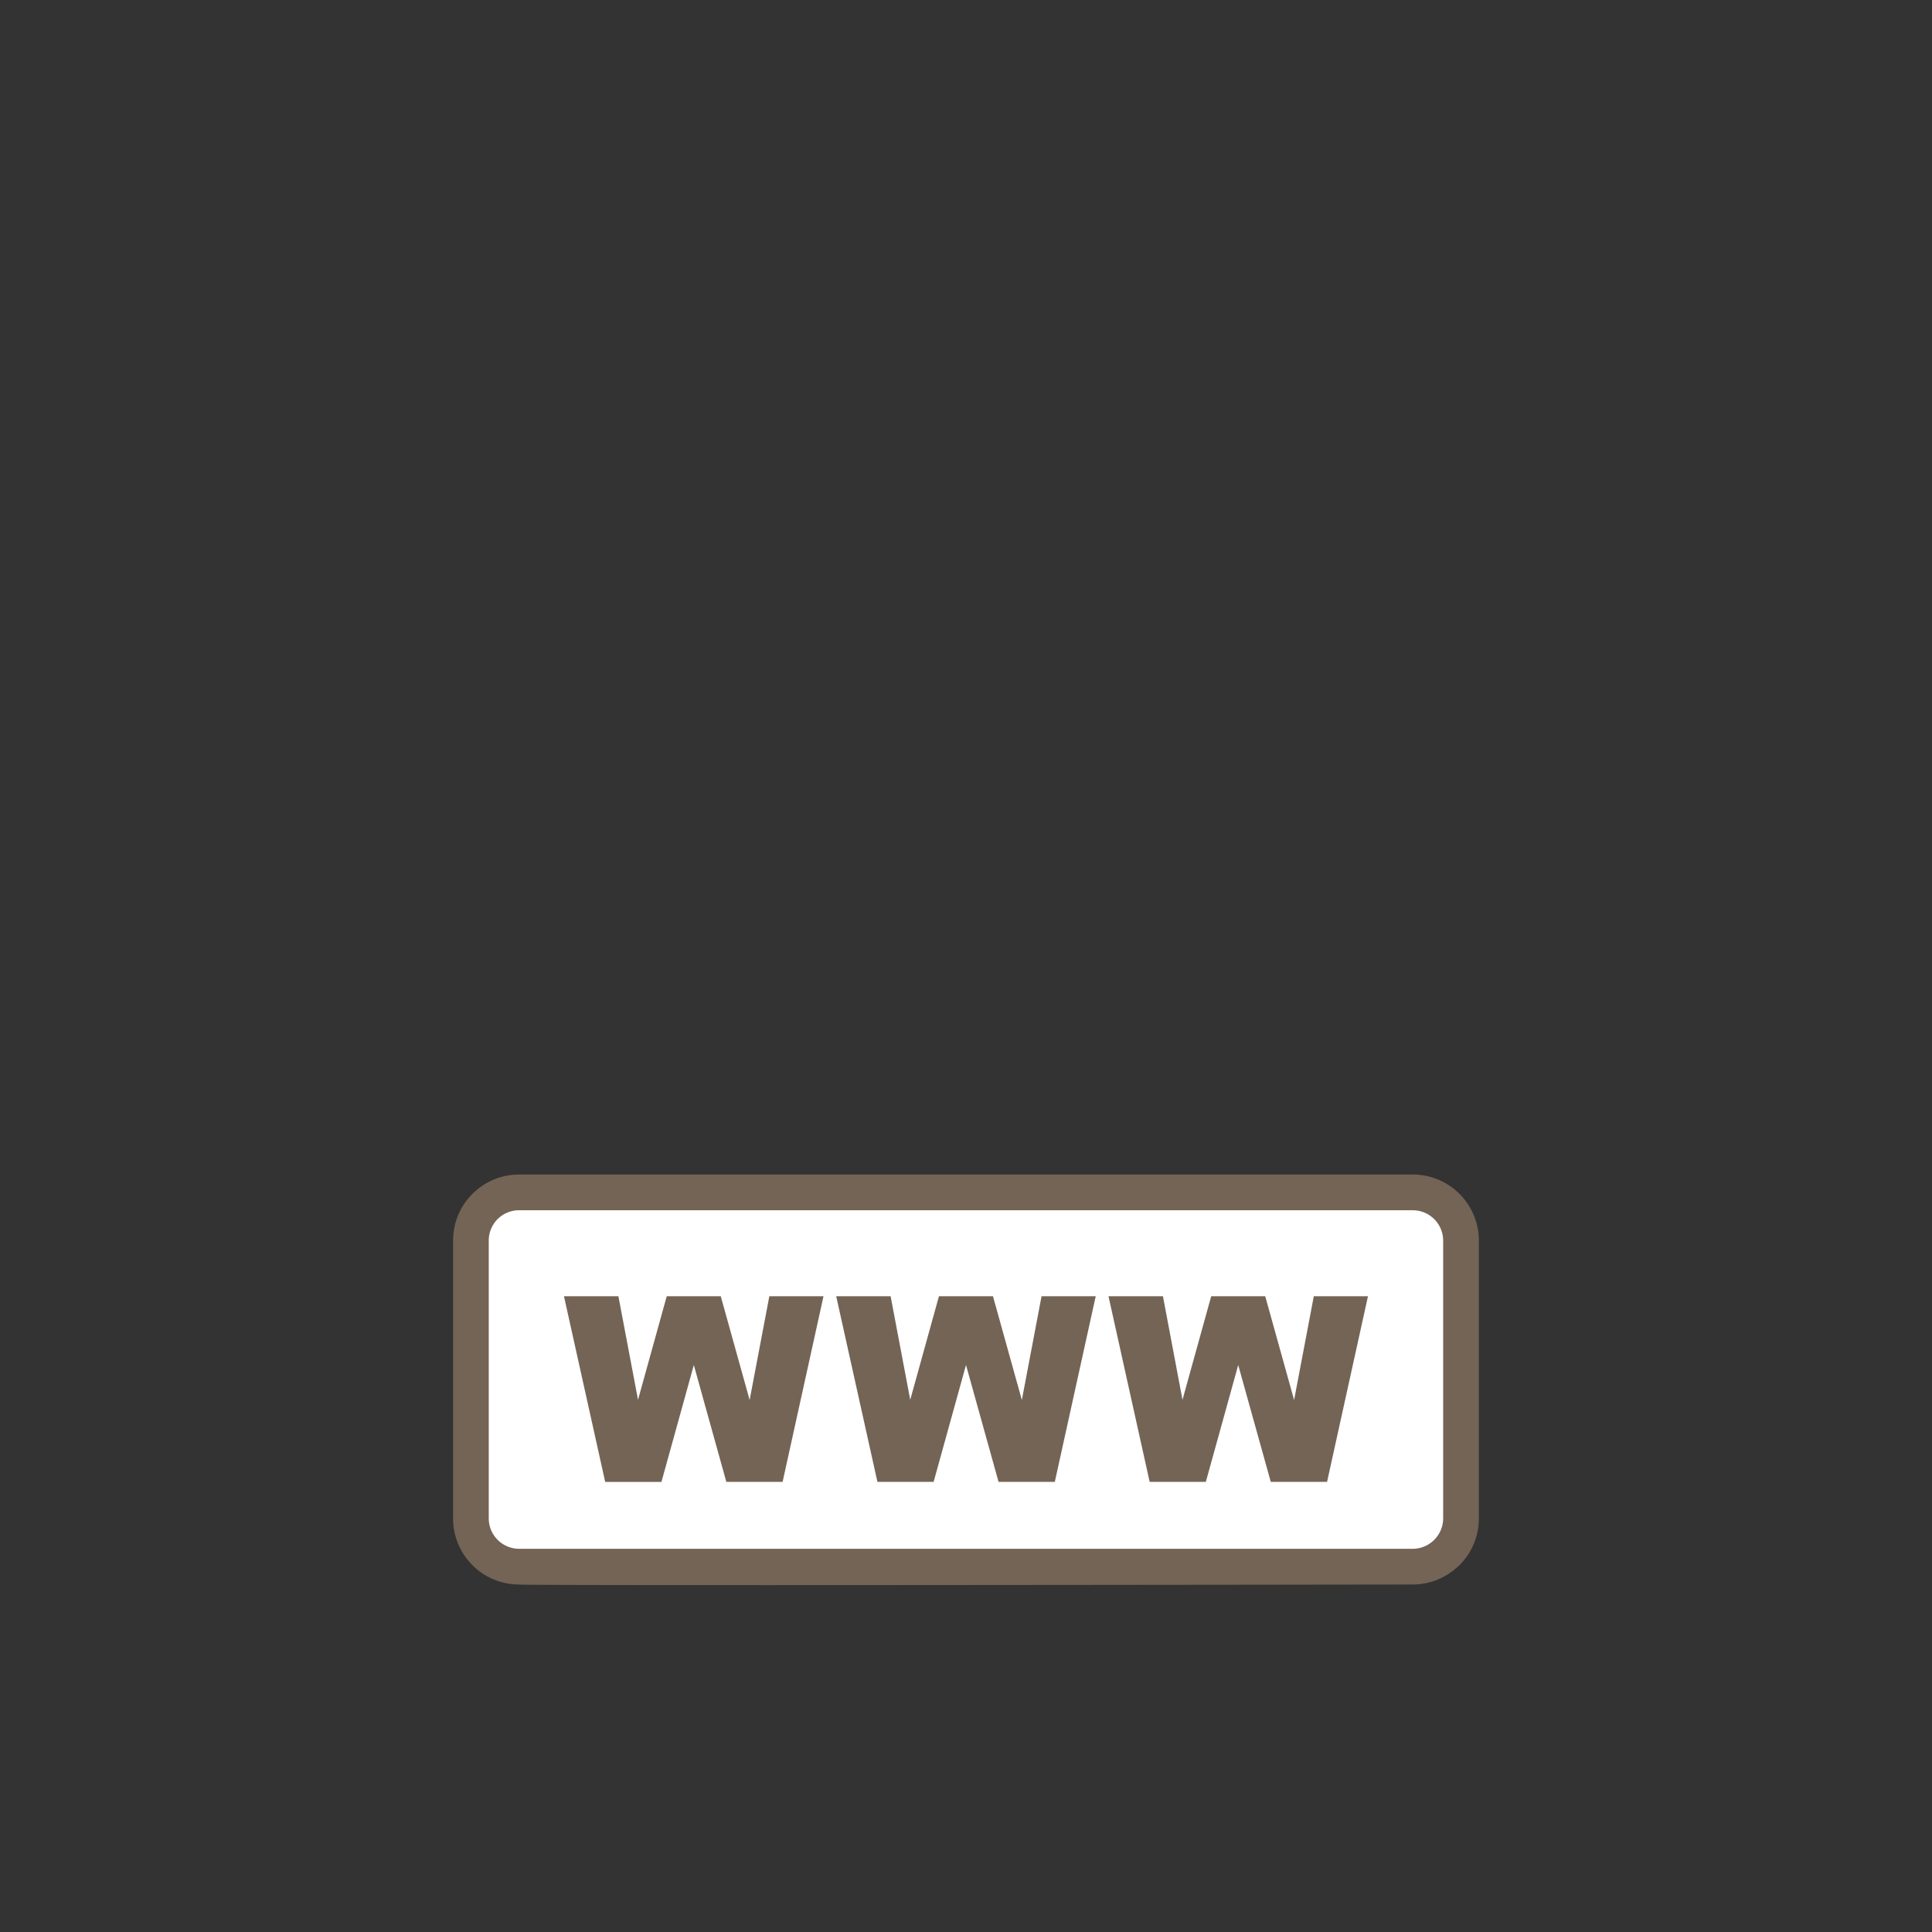 <svg xmlns="http://www.w3.org/2000/svg" width="97" height="97" viewBox="0 0 97 97">
  <rect x="0" y="0" width="97" height="97" fill="#333333" stroke="none"/>
  <g id="icon-www" transform="translate(22.749 33.329)">
    <path id="Tracé_1294" data-name="Tracé 1294" d="M43.383,15.64H48.2A3.32,3.32,0,0,1,51.5,18.951V32.916a3.3,3.3,0,0,1-.972,2.335,1.331,1.331,0,0,1-.142.126,3.293,3.293,0,0,1-2.192.847c-5.7.008-44.819.063-44.888,0A3.313,3.313,0,0,1,0,32.916V18.951a3.312,3.312,0,0,1,.968-2.339c.046-.046.092-.088.143-.13a3.284,3.284,0,0,1,2.2-.842Z" transform="translate(0 10)" fill="#746456" fill-rule="evenodd"/>
    <path id="Tracé_1295" data-name="Tracé 1295" d="M5.787,19.92H50.671a1.528,1.528,0,0,1,1.517,1.517V35.4a1.533,1.533,0,0,1-1.517,1.517H5.787A1.528,1.528,0,0,1,4.27,35.4V21.437A1.52,1.52,0,0,1,5.787,19.92Z" transform="translate(-2.48 7.514)" fill="#fff" fill-rule="evenodd"/>
    <path id="Tracé_1300" data-name="Tracé 1300" d="M13.28,30.22h2.733l.985,5.2,1.442-5.2h2.712l1.45,5.21.989-5.21h2.72l-2.054,9.321H21.432L19.8,33.674l-1.626,5.868H15.35L13.28,30.22Zm13.668,0H29.68l.985,5.2,1.442-5.2h2.712l1.45,5.21.989-5.21h2.72l-2.054,9.321H35.1l-1.635-5.868-1.626,5.868H29.018l-2.07-9.321Zm13.672,0h2.733l.981,5.2,1.442-5.2h2.712l1.45,5.21.989-5.21h2.72l-2.054,9.321H48.767l-1.635-5.868-1.626,5.868H42.686L40.619,30.22Z" transform="translate(-7.714 1.531)" fill="#746456"/>
    <rect id="Rectangle_121" data-name="Rectangle 121" width="97" height="97" transform="translate(-22.749 -33.329)" fill="none"/>
  </g>
</svg>
